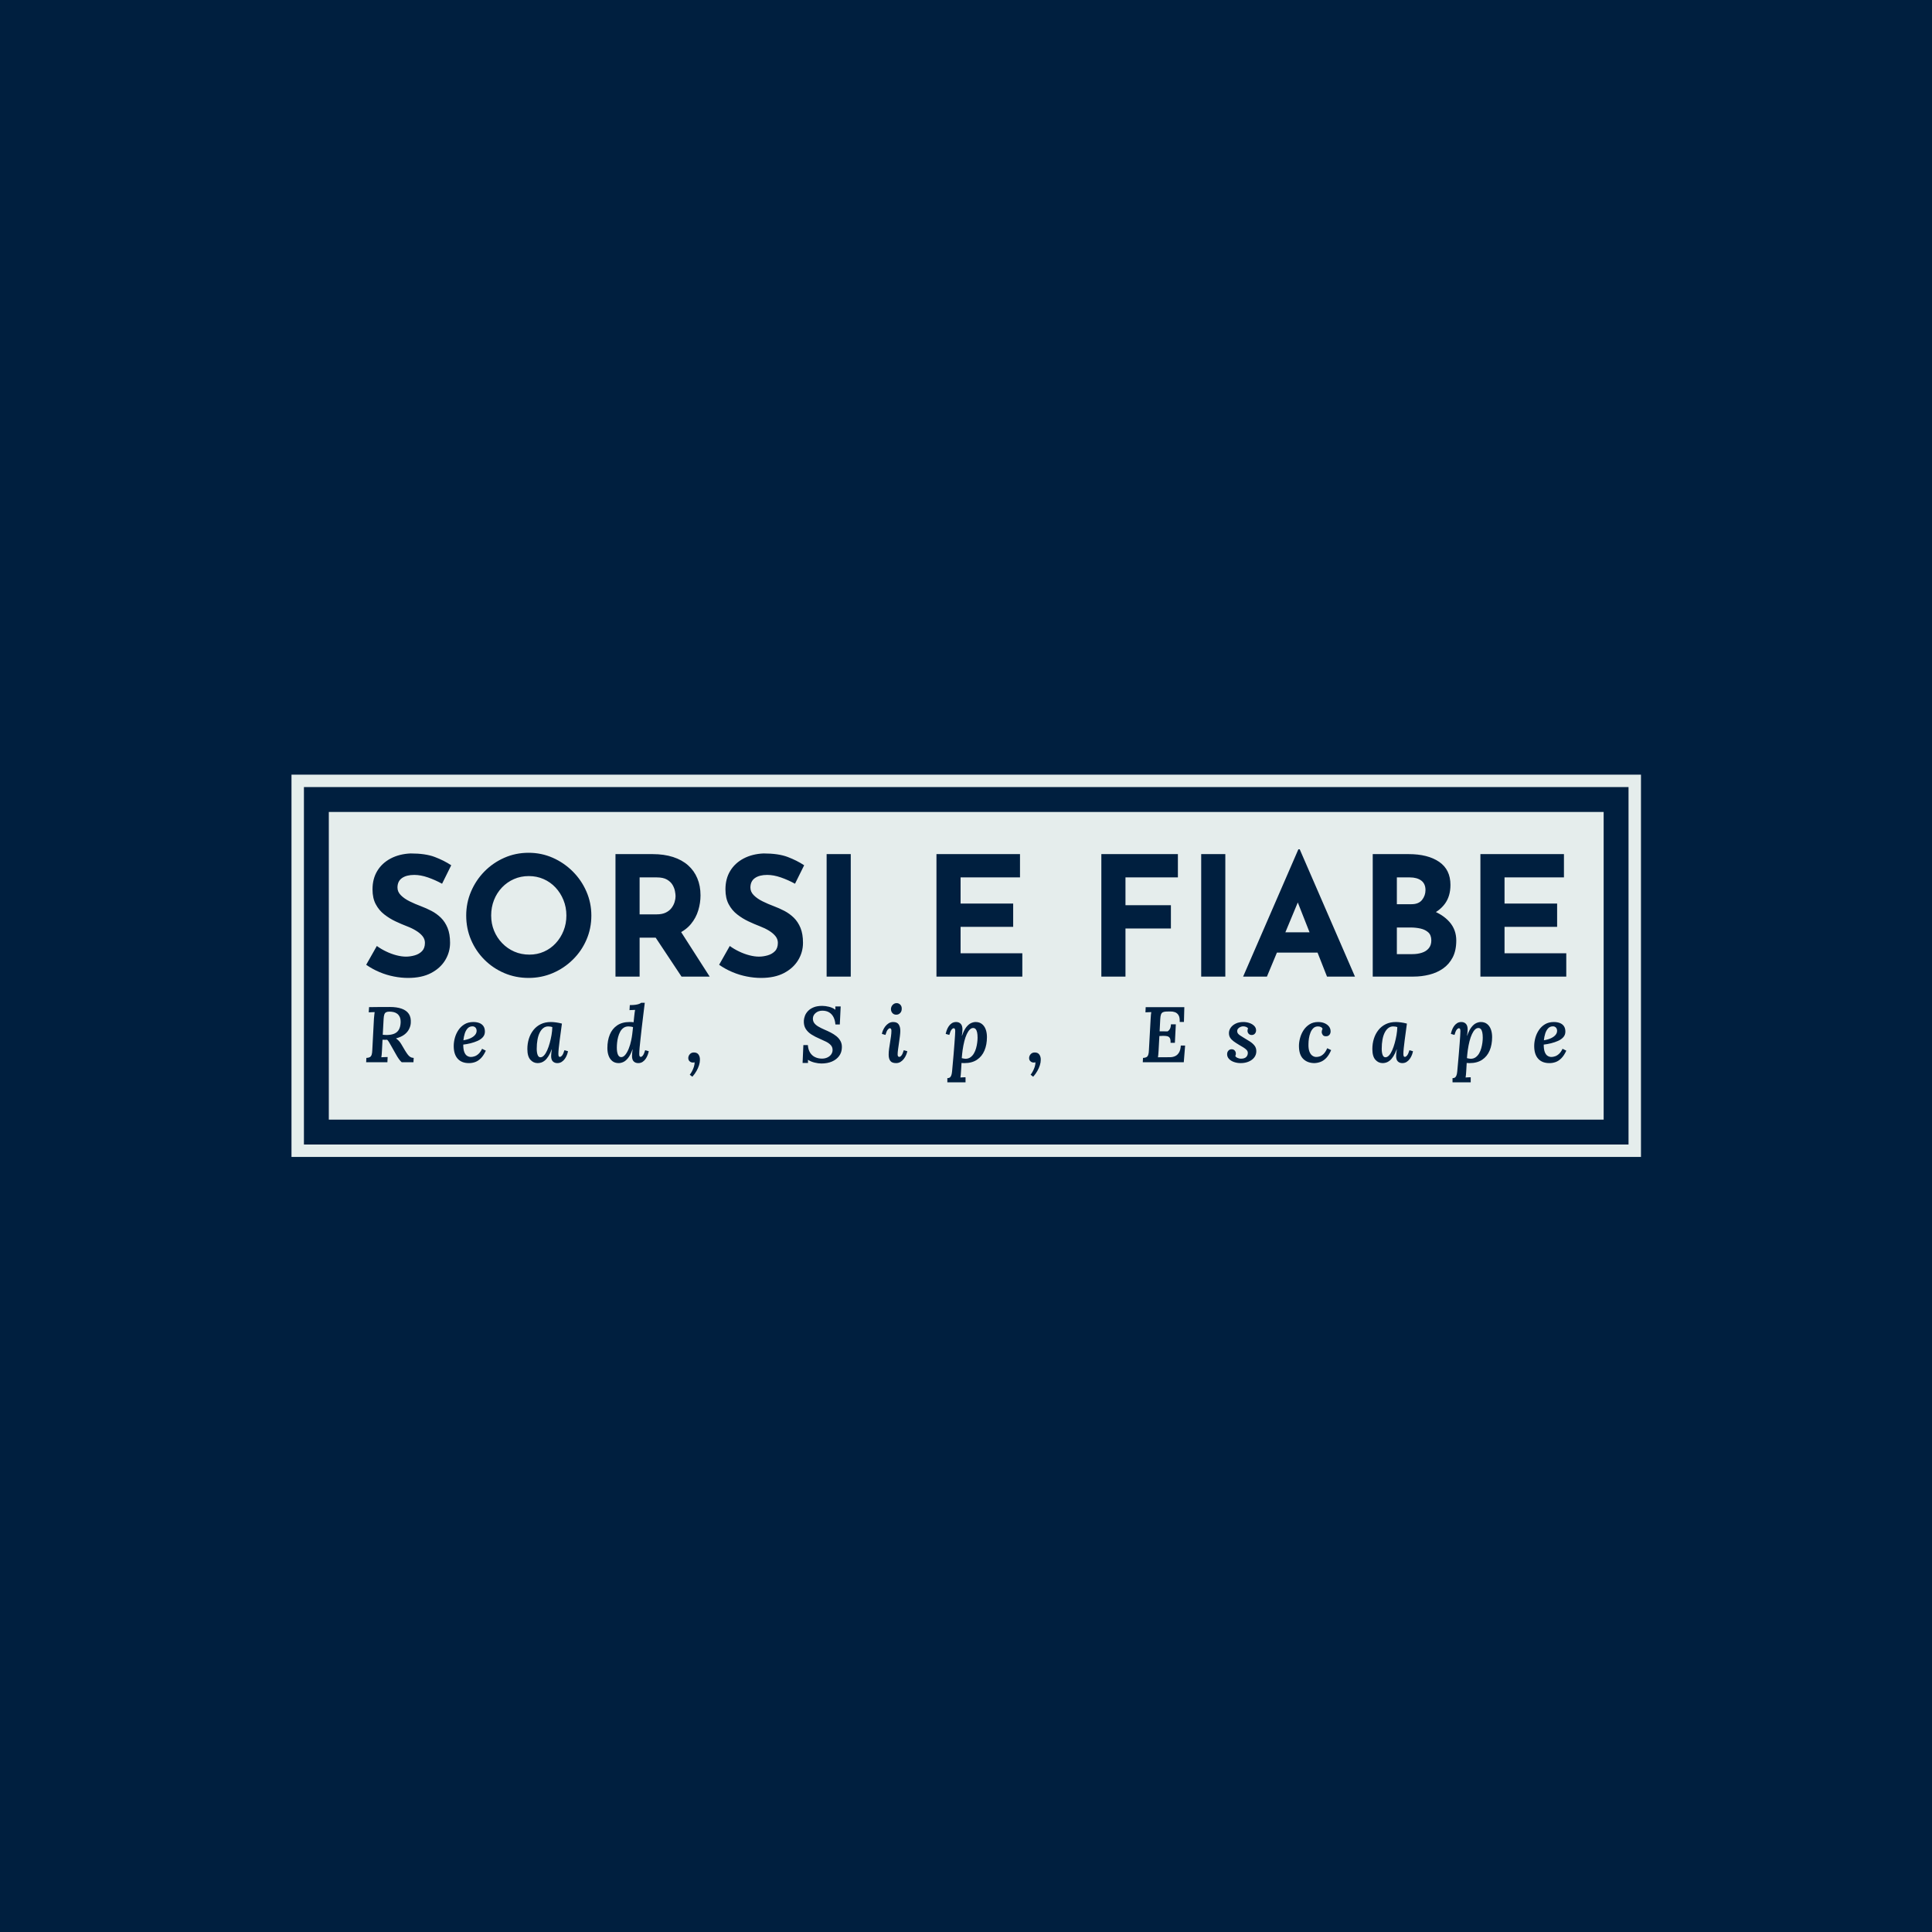<svg xmlns="http://www.w3.org/2000/svg" version="1.1" xmlns:xlink="http://www.w3.org/1999/xlink" xmlns:svgjs="http://svgjs.dev/svgjs" width="1000" height="1000" viewBox="0 0 1000 1000"><rect width="1000" height="1000" fill="#001f3f"></rect><g transform="matrix(0.7,0,0,0.7,150.119,400.844)"><svg viewBox="0 0 356 101" data-background-color="#001f3f" preserveAspectRatio="xMidYMid meet" height="283" width="1000" xmlns="http://www.w3.org/2000/svg" xmlns:xlink="http://www.w3.org/1999/xlink"><g id="tight-bounds" transform="matrix(1,0,0,1,-0.06,0.054)"><svg viewBox="0 0 356.121 100.892" height="100.892" width="356.121"><g><svg viewBox="0 0 356.121 100.892" height="100.892" width="356.121"><g><svg viewBox="0 0 356.121 100.892" height="100.892" width="356.121"><g><path d="M0 100.892v-100.892h356.121v100.892z" fill="#e5edec" stroke="transparent" stroke-width="0" rx="0%" data-fill-palette-color="tertiary"></path><path d="M3.283 97.609v-94.326h349.554v94.326z" fill="#001f3f" stroke="transparent" stroke-width="0" rx="0%" data-fill-palette-color="quaternary"></path><path d="M9.85 91.042v-81.192h336.421v81.192z" fill="#e5edec" stroke="transparent" stroke-width="0" data-fill-palette-color="tertiary"></path></g><g transform="matrix(1,0,0,1,19.7,19.7)" id="textblocktransform"><svg viewBox="0 0 316.721 61.493" height="61.493" width="316.721" id="textblock"><g><svg viewBox="0 0 316.721 33.947" height="33.947" width="316.721"><g transform="matrix(1,0,0,1,0,0)"><svg width="316.721" viewBox="1.6 -38.25 360.57 38.65" height="33.947" data-palette-color="#001f3f"><path d="M27.15-33.45L24.4-27.9Q22.3-29.05 20.13-29.8 17.95-30.55 16.05-30.55L16.05-30.55Q13.7-30.55 12.35-29.6 11-28.65 11-26.75L11-26.75Q11-25.45 12.03-24.43 13.05-23.4 14.68-22.6 16.3-21.8 18.05-21.15L18.05-21.15Q19.65-20.55 21.23-19.73 22.8-18.9 24.05-17.68 25.3-16.45 26.05-14.63 26.8-12.8 26.8-10.15L26.8-10.15Q26.8-7.35 25.35-4.95 23.9-2.55 21.1-1.07 18.3 0.4 14.2 0.4L14.2 0.4Q12.1 0.4 9.93-0.03 7.75-0.45 5.65-1.33 3.55-2.2 1.6-3.55L1.6-3.55 4.8-9.2Q6.1-8.25 7.63-7.53 9.15-6.8 10.7-6.4 12.25-6 13.55-6L13.55-6Q14.85-6 16.18-6.38 17.5-6.75 18.38-7.65 19.25-8.55 19.25-10.15L19.25-10.15Q19.25-11.25 18.53-12.15 17.8-13.05 16.57-13.8 15.35-14.55 13.9-15.1L13.9-15.1Q12.2-15.75 10.4-16.6 8.6-17.45 7.03-18.68 5.45-19.9 4.48-21.73 3.5-23.55 3.5-26.2L3.5-26.2Q3.5-29.4 4.93-31.75 6.35-34.1 8.95-35.48 11.55-36.85 14.95-37L14.95-37Q19.4-37 22.18-35.95 24.95-34.9 27.15-33.45L27.15-33.45ZM31.65-18.35L31.65-18.35Q31.65-22.15 33.1-25.55 34.55-28.95 37.12-31.58 39.7-34.2 43.1-35.7 46.5-37.2 50.4-37.2L50.4-37.2Q54.25-37.2 57.65-35.7 61.05-34.2 63.67-31.58 66.3-28.95 67.77-25.55 69.25-22.15 69.25-18.35L69.25-18.35Q69.25-14.45 67.77-11.05 66.3-7.65 63.67-5.08 61.05-2.5 57.65-1.05 54.25 0.4 50.4 0.4L50.4 0.4Q46.5 0.4 43.1-1.05 39.7-2.5 37.12-5.08 34.55-7.65 33.1-11.05 31.65-14.45 31.65-18.35ZM39.15-18.35L39.15-18.35Q39.15-15.9 40.02-13.78 40.9-11.65 42.47-10.03 44.05-8.4 46.12-7.5 48.2-6.6 50.65-6.6L50.65-6.6Q53-6.6 55.02-7.5 57.05-8.4 58.55-10.03 60.05-11.65 60.9-13.78 61.75-15.9 61.75-18.35L61.75-18.35Q61.75-20.85 60.87-23 60-25.15 58.47-26.78 56.95-28.4 54.9-29.3 52.85-30.2 50.45-30.2L50.45-30.2Q48.05-30.2 46-29.3 43.95-28.4 42.4-26.78 40.85-25.15 40-23 39.15-20.85 39.15-18.35ZM76.5-36.8L87.65-36.8Q91.09-36.8 93.8-35.93 96.5-35.05 98.32-33.43 100.15-31.8 101.09-29.53 102.05-27.25 102.05-24.4L102.05-24.4Q102.05-22.15 101.37-19.9 100.7-17.65 99.17-15.8 97.65-13.95 95.15-12.83 92.65-11.7 88.95-11.7L88.95-11.7 83.75-11.7 83.75 0 76.5 0 76.5-36.8ZM83.75-18.7L88.9-18.7Q90.55-18.7 91.65-19.25 92.75-19.8 93.37-20.65 94-21.5 94.27-22.43 94.55-23.35 94.55-24.15L94.55-24.15Q94.55-24.75 94.37-25.68 94.2-26.6 93.65-27.55 93.09-28.5 91.97-29.15 90.84-29.8 88.95-29.8L88.95-29.8 83.75-29.8 83.75-18.7ZM87.05-14L95.7-14.2 104.8 0 96.34 0 87.05-14ZM133.19-33.45L130.44-27.9Q128.34-29.05 126.17-29.8 123.99-30.55 122.09-30.55L122.09-30.55Q119.74-30.55 118.39-29.6 117.04-28.65 117.04-26.75L117.04-26.75Q117.04-25.45 118.07-24.43 119.09-23.4 120.72-22.6 122.34-21.8 124.09-21.15L124.09-21.15Q125.69-20.55 127.27-19.73 128.84-18.9 130.09-17.68 131.34-16.45 132.09-14.63 132.84-12.8 132.84-10.15L132.84-10.15Q132.84-7.35 131.39-4.95 129.94-2.55 127.14-1.07 124.34 0.4 120.24 0.4L120.24 0.4Q118.14 0.4 115.97-0.03 113.79-0.45 111.69-1.33 109.59-2.2 107.64-3.55L107.64-3.55 110.84-9.2Q112.14-8.25 113.67-7.53 115.19-6.8 116.74-6.4 118.29-6 119.59-6L119.59-6Q120.89-6 122.22-6.38 123.54-6.75 124.42-7.65 125.29-8.55 125.29-10.15L125.29-10.15Q125.29-11.25 124.57-12.15 123.84-13.05 122.62-13.8 121.39-14.55 119.94-15.1L119.94-15.1Q118.24-15.75 116.44-16.6 114.64-17.45 113.07-18.68 111.49-19.9 110.52-21.73 109.54-23.55 109.54-26.2L109.54-26.2Q109.54-29.4 110.97-31.75 112.39-34.1 114.99-35.48 117.59-36.85 120.99-37L120.99-37Q125.44-37 128.22-35.95 130.99-34.9 133.19-33.45L133.19-33.45ZM139.94 0L139.94-36.8 147.19-36.8 147.19 0 139.94 0ZM172.94 0L172.94-36.8 198.04-36.8 198.04-29.8 180.19-29.8 180.19-21.95 195.99-21.95 195.99-14.95 180.19-14.95 180.19-7 198.74-7 198.74 0 172.94 0ZM222.48 0L222.48-36.8 245.48-36.8 245.48-29.8 229.73-29.8 229.73-21.45 243.38-21.45 243.38-14.45 229.73-14.45 229.73 0 222.48 0ZM252.48 0L252.48-36.8 259.73-36.8 259.73 0 252.48 0ZM272.23 0L265.08 0 281.68-38.25 282.08-38.25 298.68 0 290.28 0 279.68-26.9 284.93-30.5 272.23 0ZM274.18-7.2L276.43-13.3 287.48-13.3 290.03-7.2 274.18-7.2ZM304.02-36.8L314.82-36.8Q320.57-36.8 323.97-34.48 327.37-32.15 327.37-27.55L327.37-27.55Q327.37-24.15 325.7-21.88 324.02-19.6 321.15-18.48 318.27-17.35 314.57-17.35L314.57-17.35 313.42-21.25Q317.97-21.25 321.5-20 325.02-18.75 327.07-16.43 329.12-14.1 329.12-10.85L329.12-10.85Q329.12-7.85 328.05-5.78 326.97-3.7 325.15-2.43 323.32-1.15 321.02-0.58 318.72 0 316.27 0L316.27 0 304.02 0 304.02-36.8ZM311.27-21.75L315.67-21.75Q317.82-21.75 318.85-23.05 319.87-24.35 319.87-26L319.87-26Q319.87-27.9 318.6-28.85 317.32-29.8 315.17-29.8L315.17-29.8 311.27-29.8 311.27-21.75ZM311.27-6.75L315.92-6.75Q317.52-6.75 318.82-7.18 320.12-7.6 320.87-8.53 321.62-9.45 321.62-10.85L321.62-10.85Q321.62-12.45 320.72-13.28 319.82-14.1 318.4-14.43 316.97-14.75 315.42-14.75L315.42-14.75 311.27-14.75 311.27-6.75ZM336.37 0L336.37-36.8 361.47-36.8 361.47-29.8 343.62-29.8 343.62-21.95 359.42-21.95 359.42-14.95 343.62-14.95 343.62-7 362.17-7 362.17 0 336.37 0Z" opacity="1" transform="matrix(1,0,0,1,0,0)" fill="#001f3f" class="wordmark-text-0" data-fill-palette-color="quaternary" id="text-0"></path></svg></g></svg></g><g transform="matrix(1,0,0,1,0,40.514)"><svg viewBox="0 0 316.721 20.979" height="20.979" width="316.721"><g transform="matrix(1,0,0,1,0,0)"><svg width="316.721" viewBox="1.85 -37.75 762.39 50.5" height="20.979" data-palette-color="#001f3f"><path d="M16.85-35.1L16.85-35.1Q21.4-35.1 24.45-34 27.5-32.9 28.98-30.68 30.45-28.45 30.2-24.9L30.2-24.9Q30.05-22.85 29.05-20.93 28.05-19 26.05-17.5 24.05-16 20.8-15.15L20.8-15.15Q21.35-14.75 21.78-14.38 22.2-14 22.58-13.63 22.95-13.25 23.33-12.75 23.7-12.25 24.1-11.6L24.1-11.6 26.55-7.45Q27.5-5.9 28.28-4.88 29.05-3.85 29.93-3.33 30.8-2.8 32.05-2.75L32.05-2.75 31.9 0 24.45 0Q23.55-0.75 22.63-2.05 21.7-3.35 20.8-5L20.8-5 17.55-10.75Q16.95-11.8 16.4-12.73 15.85-13.65 15.2-14.3L15.2-14.3Q14.7-14.25 14.15-14.25 13.6-14.25 13.13-14.28 12.65-14.3 12.25-14.3L12.25-14.3 11.9-7.5Q11.85-6.1 11.73-4.95 11.6-3.8 11.5-3.15L11.5-3.15Q12.05-3.2 12.83-3.23 13.6-3.25 14.33-3.28 15.05-3.3 15.5-3.3L15.5-3.3 15.35 0 1.85 0 2-2.75Q3.4-2.8 4.17-3.23 4.95-3.65 5.33-4.73 5.7-5.8 5.75-7.7L5.75-7.7 6.8-27.65Q6.9-28.9 7.03-30.05 7.15-31.2 7.25-31.85L7.25-31.85Q6.4-31.8 5.3-31.78 4.2-31.75 3.5-31.7L3.5-31.7 3.7-35Q7-35.05 10.28-35.08 13.55-35.1 16.85-35.1ZM16.6-32.15L16.6-32.15Q15.3-32.15 14.53-31.75 13.75-31.35 13.4-30.35 13.05-29.35 12.95-27.6L12.95-27.6 12.4-17.45Q13.05-17.4 13.7-17.35 14.35-17.3 15.05-17.3L15.05-17.3Q17.85-17.35 19.73-18.15 21.6-18.95 22.6-20.65 23.6-22.35 23.75-25L23.75-25Q23.85-27.25 23.23-28.65 22.6-30.05 21.55-30.83 20.5-31.6 19.18-31.88 17.85-32.15 16.6-32.15ZM69.98-25.55L69.98-25.55Q72.03-25.55 73.71-24.93 75.38-24.3 76.33-22.95 77.28-21.6 77.28-19.45L77.28-19.45Q77.28-17.4 76.01-15.95 74.73-14.5 72.66-13.58 70.58-12.65 68.18-12.05 65.78-11.45 63.53-11.2L63.53-11.2Q63.53-8.25 64.18-6.53 64.83-4.8 65.96-4.08 67.08-3.35 68.43-3.35L68.43-3.35Q69.48-3.35 70.76-3.78 72.03-4.2 73.28-5.35 74.53-6.5 75.48-8.55L75.48-8.55 77.88-7.35Q76.48-4.3 74.78-2.58 73.08-0.85 71.18-0.15 69.28 0.55 67.23 0.55L67.23 0.55Q62.58 0.6 60.03-2.2 57.48-5 57.48-10.3L57.48-10.3Q57.48-12.9 58.23-15.58 58.98-18.25 60.51-20.5 62.03-22.75 64.38-24.15 66.73-25.55 69.98-25.55ZM69.38-22.8L69.38-22.8Q67.48-22.8 66.28-21.48 65.08-20.15 64.46-18.13 63.83-16.1 63.63-13.95L63.63-13.95Q66.33-14.4 68.18-15.28 70.03-16.15 71.03-17.35 72.03-18.55 72.03-20L72.03-20Q71.98-21.35 71.23-22.08 70.48-22.8 69.38-22.8ZM119.21-25.55L119.21-25.55Q120.61-25.55 122.46-25.3 124.31-25.05 126.21-24.55L126.21-24.55Q125.91-22.35 125.54-19.55 125.16-16.75 124.79-13.98 124.41-11.2 124.19-8.9 123.96-6.6 123.96-5.35L123.96-5.35Q123.96-4.4 124.16-3.9 124.36-3.4 124.91-3.4L124.91-3.4Q125.56-3.4 126.34-4.33 127.11-5.25 127.81-7.65L127.81-7.65 130.06-7Q129.91-6 129.41-4.7 128.91-3.4 128.09-2.2 127.26-1 126.06-0.23 124.86 0.55 123.26 0.55L123.26 0.55Q121.56 0.55 120.46-0.5 119.36-1.55 119.36-4L119.36-4Q119.36-4.9 119.49-6 119.61-7.1 119.81-8.15L119.81-8.15 119.71-8.15Q118.71-5.5 117.61-3.78 116.51-2.05 115.36-1.1 114.21-0.15 113.06 0.2 111.91 0.55 110.81 0.55L110.81 0.55Q108.06 0.55 106.16-1.6 104.26-3.75 104.26-8.4L104.26-8.4Q104.26-11.9 105.24-14.98 106.21-18.05 108.11-20.45 110.01-22.85 112.79-24.2 115.56-25.55 119.21-25.55ZM117.46-22.75L117.46-22.75Q115.76-22.75 114.41-21.73 113.06-20.7 112.11-18.82 111.16-16.95 110.69-14.35 110.21-11.75 110.21-8.55L110.21-8.55Q110.21-6.1 110.79-4.63 111.36-3.15 112.56-3.15L112.56-3.15Q113.76-3.15 114.86-4.35 115.96-5.55 116.86-7.6 117.76-9.65 118.46-12.18 119.16-14.7 119.61-17.32 120.06-19.95 120.11-22.35L120.11-22.35Q119.71-22.5 118.96-22.63 118.21-22.75 117.46-22.75ZM162.29 0.55L162.29 0.55Q159.84 0.55 158.24-0.73 156.64-2 155.87-4.15 155.09-6.3 155.09-9L155.09-9Q155.09-13.8 156.62-17.53 158.14-21.25 161.29-23.4 164.44-25.55 169.19-25.55L169.19-25.55Q169.69-25.55 170.49-25.53 171.29-25.5 171.74-25.4L171.74-25.4Q171.94-27.55 172.12-29.05 172.29-30.55 172.42-31.6 172.54-32.65 172.69-33.25L172.69-33.25Q171.84-33.2 170.82-33.18 169.79-33.15 169.14-33.1L169.14-33.1 169.34-36.3Q171.64-36.3 173.09-36.52 174.54-36.75 175.37-37.1 176.19-37.45 176.54-37.75L176.54-37.75 178.84-37.75Q178.39-34.2 177.92-30.23 177.44-26.25 176.89-21.6L176.89-21.6Q176.54-18.3 176.17-15.13 175.79-11.95 175.57-9.4 175.34-6.85 175.34-5.25L175.34-5.25Q175.34-4.3 175.57-3.85 175.79-3.4 176.29-3.4L176.29-3.4Q176.94-3.4 177.67-4.33 178.39-5.25 179.09-7.65L179.09-7.65 181.39-7Q181.19-6 180.72-4.7 180.24-3.4 179.44-2.2 178.64-1 177.47-0.23 176.29 0.55 174.69 0.55L174.69 0.55Q172.94 0.55 171.84-0.5 170.74-1.55 170.74-4L170.74-4Q170.74-5.15 170.84-6.05 170.94-6.95 171.14-8.15L171.14-8.15 171.04-8.15Q169.79-4.65 168.29-2.75 166.79-0.85 165.24-0.15 163.69 0.55 162.29 0.55ZM163.89-3.25L163.89-3.25Q165.24-3.25 166.44-4.7 167.64-6.15 168.64-8.6 169.64-11.05 170.24-14.05L170.24-14.05Q170.64-15.85 170.89-17.9 171.14-19.95 171.39-22.3L171.39-22.3Q170.89-22.5 169.99-22.63 169.09-22.75 168.49-22.75L168.49-22.75Q166.64-22.75 165.34-21.83 164.04-20.9 163.22-19.38 162.39-17.85 161.92-16.05 161.44-14.25 161.27-12.48 161.09-10.7 161.09-9.3L161.09-9.3Q161.09-6.45 161.79-4.85 162.49-3.25 163.89-3.25ZM209.97-6.2L209.97-6.2Q212.02-6.25 213-4.85 213.97-3.45 213.87-1.4L213.87-1.4Q213.87 0.1 213.32 1.88 212.77 3.65 211.72 5.53 210.67 7.4 209.07 9.2L209.07 9.2 207.42 7.95Q208.07 7.15 208.8 5.83 209.52 4.5 210.02 2.98 210.52 1.45 210.52 0.05L210.52 0.05Q210.22 0.1 209.97 0.15 209.72 0.2 209.42 0.2L209.42 0.2Q208.22 0.2 207.35-0.58 206.47-1.35 206.47-2.75L206.47-2.75Q206.57-4.2 207.55-5.2 208.52-6.2 209.97-6.2ZM291.04 0.8L291.04 0.8Q289.14 0.8 286.76 0.23 284.39-0.35 282.49-1.55L282.49-1.55 282.54 0.45 279.09 0.45 279.59-10.9 282.44-10.9Q282.64-8.05 283.84-6.13 285.04-4.2 287.01-3.25 288.99-2.3 291.39-2.3L291.39-2.3Q293.24-2.3 294.74-2.98 296.24-3.65 297.14-4.83 298.04-6 298.14-7.5L298.14-7.5Q298.24-9.5 297.04-10.83 295.84-12.15 293.94-13.08 292.04-14 289.99-14.9L289.99-14.9Q287.14-16.1 284.76-17.6 282.39-19.1 281.06-21.23 279.74-23.35 279.89-26.5L279.89-26.5Q279.99-27.95 280.61-29.58 281.24-31.2 282.59-32.6 283.94-34 286.14-34.9 288.34-35.8 291.59-35.8L291.59-35.8Q293.54-35.8 295.89-35.23 298.24-34.65 299.94-33.35L299.94-33.35 299.89-35.45 303.29-35.45 302.74-24 299.94-24Q299.74-26.65 298.74-28.63 297.74-30.6 295.96-31.68 294.19-32.75 291.64-32.75L291.64-32.75Q289.19-32.75 287.46-31.35 285.74-29.95 285.64-27.9L285.64-27.9Q285.59-26.2 286.44-24.98 287.29-23.75 288.99-22.73 290.69-21.7 293.14-20.65L293.14-20.65Q295.04-19.85 296.99-18.85 298.94-17.85 300.59-16.53 302.24-15.2 303.21-13.38 304.19-11.55 304.04-9.1L304.04-9.1Q303.94-6.2 302.29-3.95 300.64-1.7 297.76-0.45 294.89 0.8 291.04 0.8ZM336.67-25.55L336.67-25.55Q339.12-25.55 340.14-24.03 341.17-22.5 341.17-19.95L341.17-19.95Q341.17-18.65 340.92-16.65 340.67-14.65 340.34-12.4 340.02-10.15 339.74-8.18 339.47-6.2 339.47-4.95L339.47-4.95Q339.47-4.1 339.77-3.75 340.07-3.4 340.52-3.4L340.52-3.4Q341.17-3.4 341.92-4.33 342.67-5.25 343.37-7.65L343.37-7.65 345.62-7Q345.42-5.95 344.87-4.65 344.32-3.35 343.44-2.18 342.57-1 341.32-0.23 340.07 0.55 338.47 0.55L338.47 0.55Q335.87 0.55 334.82-0.85 333.77-2.25 333.77-4.8L333.77-4.8Q333.77-6.5 334.04-8.53 334.32-10.55 334.67-12.63 335.02-14.7 335.27-16.6 335.52-18.5 335.52-20L335.52-20Q335.52-20.8 335.27-21.2 335.02-21.6 334.52-21.6L334.52-21.6Q333.92-21.6 333.17-20.68 332.42-19.75 331.72-17.35L331.72-17.35 329.47-18Q329.62-19 330.17-20.3 330.72-21.6 331.64-22.8 332.57-24 333.82-24.78 335.07-25.55 336.67-25.55ZM338.82-37.55L338.82-37.55Q340.27-37.55 341.22-36.5 342.17-35.45 342.07-33.85L342.07-33.85Q342.07-32.3 341.07-31.25 340.07-30.2 338.57-30.2L338.57-30.2Q337.07-30.2 336.14-31.25 335.22-32.3 335.22-33.85L335.22-33.85Q335.32-35.45 336.37-36.5 337.42-37.55 338.82-37.55ZM382.6 12.75L371.05 12.75 371.05 10.1Q372.35 10.1 372.95 9.4 373.55 8.7 373.8 7.48 374.05 6.25 374.15 4.75L374.15 4.75Q374.65-0.6 375-4.78 375.35-8.95 375.57-12 375.8-15.05 375.92-16.98 376.05-18.9 376.05-19.75L376.05-19.75Q376.05-20.7 375.82-21.15 375.6-21.6 375.1-21.6L375.1-21.6Q374.45-21.6 373.7-20.68 372.95-19.75 372.3-17.35L372.3-17.35 370-18Q370.2-19 370.65-20.3 371.1-21.6 371.9-22.8 372.7-24 373.87-24.78 375.05-25.55 376.65-25.55L376.65-25.55Q378.45-25.55 379.55-24.4 380.65-23.25 380.65-20.75L380.65-20.75Q380.65-19.65 380.52-18.73 380.4-17.8 380.25-16.85L380.25-16.85 380.35-16.85Q381.6-20.4 383.07-22.28 384.55-24.15 386.1-24.85 387.65-25.55 389-25.55L389-25.55Q391.4-25.55 393-24.3 394.6-23.05 395.4-20.9 396.2-18.75 396.2-15.95L396.2-15.95Q396.2-11.15 394.62-7.43 393.05-3.7 389.87-1.58 386.7 0.55 381.9 0.55L381.9 0.55Q381.5 0.55 381 0.53 380.5 0.5 380.05 0.45L380.05 0.45Q379.9 3.35 379.77 5.13 379.65 6.9 379.57 7.93 379.5 8.95 379.35 9.7L379.35 9.7Q380.15 9.6 381.07 9.58 382 9.55 382.6 9.55L382.6 9.55 382.6 12.75ZM382.55-2.2L382.55-2.2Q384.4-2.2 385.72-3.15 387.05-4.1 387.92-5.6 388.8-7.1 389.3-8.9 389.8-10.7 390.02-12.45 390.25-14.2 390.25-15.6L390.25-15.6Q390.25-17.6 389.95-18.98 389.65-20.35 389.02-21.05 388.4-21.75 387.45-21.75L387.45-21.75Q386.3-21.75 385.27-20.73 384.25-19.7 383.37-17.82 382.5-15.95 381.85-13.4 381.2-10.85 380.75-7.75L380.75-7.75Q380.6-6.55 380.45-5.28 380.3-4 380.2-2.6L380.2-2.6Q380.85-2.45 381.47-2.33 382.1-2.2 382.55-2.2ZM426.48-6.2L426.48-6.2Q428.53-6.25 429.5-4.85 430.48-3.45 430.38-1.4L430.38-1.4Q430.38 0.1 429.83 1.88 429.28 3.65 428.23 5.53 427.18 7.4 425.58 9.2L425.58 9.2 423.93 7.95Q424.58 7.15 425.3 5.83 426.03 4.5 426.53 2.98 427.03 1.45 427.03 0.05L427.03 0.05Q426.73 0.1 426.48 0.15 426.23 0.2 425.93 0.2L425.93 0.2Q424.73 0.2 423.85-0.58 422.98-1.35 422.98-2.75L422.98-2.75Q423.08-4.2 424.05-5.2 425.03-6.2 426.48-6.2ZM497.04-35L521.59-35 521.34-25.6 518.64-25.6Q518.79-28.45 517.91-29.88 517.04-31.3 515.61-31.8 514.19-32.3 512.69-32.25L512.69-32.25 510.04-32.2Q508.74-32.15 507.94-31.75 507.14-31.35 506.76-30.33 506.39-29.3 506.29-27.3L506.29-27.3 505.89-19.65 510.99-19.6Q511.69-20.1 512.14-20.7 512.59-21.3 512.81-22.13 513.04-22.95 513.09-24.1L513.09-24.1 516.19-24.1 515.59-12.35 512.84-12.35Q512.94-14.5 512.34-15.43 511.74-16.35 510.59-16.57 509.44-16.8 507.79-16.75L507.79-16.75 505.74-16.65 505.24-7.4Q505.19-6.05 505.06-4.93 504.94-3.8 504.84-3.15L504.84-3.15 512.49-3.2Q514.24-3.2 515.74-3.88 517.24-4.55 518.21-6.18 519.19-7.8 519.34-10.6L519.34-10.6 522.09-10.6 521.24 0 495.19 0 495.34-2.75Q496.74-2.8 497.51-3.23 498.29-3.65 498.66-4.73 499.04-5.8 499.09-7.7L499.09-7.7 500.19-27.65Q500.24-28.9 500.36-30.05 500.49-31.2 500.59-31.85L500.59-31.85Q499.74-31.8 498.64-31.78 497.54-31.75 496.89-31.7L496.89-31.7 497.04-35ZM557.42 0.55L557.42 0.55Q555.12 0.55 553.17-0.13 551.22-0.8 550-2.08 548.77-3.35 548.77-5.1L548.77-5.1Q548.77-6.5 549.6-7.38 550.42-8.25 551.62-8.25L551.62-8.25Q552.87-8.25 553.6-7.43 554.32-6.6 554.32-5.5L554.32-5.5Q554.32-5.15 554.25-4.75 554.17-4.35 553.97-3.95L553.97-3.95Q554.27-3.25 555.4-2.75 556.52-2.25 557.47-2.25L557.47-2.25Q559.82-2.25 560.87-3.3 561.92-4.35 561.92-5.9L561.92-5.9Q561.92-7 561.12-7.83 560.32-8.65 559.07-9.43 557.82-10.2 556.42-11L556.42-11Q554.37-12.2 552.9-13.3 551.42-14.4 550.67-15.63 549.92-16.85 549.92-18.5L549.92-18.5Q549.92-20.3 551.02-21.9 552.12-23.5 554.17-24.53 556.22-25.55 559.12-25.55L559.12-25.55Q561.07-25.55 562.92-24.93 564.77-24.3 565.97-23.1 567.17-21.9 567.17-20.25L567.17-20.25Q567.17-19.05 566.42-18.18 565.67-17.3 564.37-17.3L564.37-17.3Q563.17-17.3 562.45-18.1 561.72-18.9 561.72-20L561.72-20Q561.72-20.4 561.8-20.75 561.87-21.1 562.07-21.45L562.07-21.45Q561.72-22.1 560.85-22.45 559.97-22.8 558.92-22.8L558.92-22.8Q558.12-22.8 557.25-22.43 556.37-22.05 555.77-21.38 555.17-20.7 555.17-19.75L555.17-19.75Q555.17-18.95 555.57-18.35 555.97-17.75 556.97-17.05 557.97-16.35 559.67-15.35L559.67-15.35Q561.37-14.35 563.15-13.23 564.92-12.1 566.12-10.63 567.32-9.15 567.32-7L567.32-7Q567.32-4.8 566.05-3.1 564.77-1.4 562.52-0.43 560.27 0.55 557.42 0.55ZM606.6-25.55L606.6-25.55Q608.85-25.55 610.63-24.8 612.4-24.05 613.45-22.73 614.5-21.4 614.5-19.6L614.5-19.6Q614.5-18.25 613.73-17.38 612.95-16.5 611.65-16.5L611.65-16.5Q610.1-16.45 609.48-17.4 608.85-18.35 608.85-19.1L608.85-19.1Q608.85-19.55 608.98-20.1 609.1-20.65 609.4-21.15L609.4-21.15Q609.2-21.9 608.4-22.33 607.6-22.75 606.5-22.75L606.5-22.75Q604.7-22.75 603.55-21.65 602.4-20.55 601.73-18.85 601.05-17.15 600.75-15.23 600.45-13.3 600.45-11.6L600.45-11.6Q600.35-8.65 601.03-6.85 601.7-5.05 602.83-4.23 603.95-3.4 605.25-3.35L605.25-3.35Q606.3-3.3 607.58-3.7 608.85-4.1 610.1-5.33 611.35-6.55 612.35-8.9L612.35-8.9 614.85-7.7Q613.5-4.55 611.78-2.75 610.05-0.95 608.13-0.23 606.2 0.5 604.15 0.55L604.15 0.55Q599.75 0.5 597.08-2.15 594.4-4.8 594.4-10.35L594.4-10.35Q594.4-12.8 595.13-15.45 595.85-18.1 597.35-20.38 598.85-22.65 601.15-24.1 603.45-25.55 606.6-25.55ZM655.98-25.55L655.98-25.55Q657.38-25.55 659.23-25.3 661.08-25.05 662.98-24.55L662.98-24.55Q662.68-22.35 662.31-19.55 661.93-16.75 661.56-13.98 661.18-11.2 660.96-8.9 660.73-6.6 660.73-5.35L660.73-5.35Q660.73-4.4 660.93-3.9 661.13-3.4 661.68-3.4L661.68-3.4Q662.33-3.4 663.11-4.33 663.88-5.25 664.58-7.65L664.58-7.65 666.83-7Q666.68-6 666.18-4.7 665.68-3.4 664.86-2.2 664.03-1 662.83-0.23 661.63 0.55 660.03 0.55L660.03 0.55Q658.33 0.55 657.23-0.5 656.13-1.55 656.13-4L656.13-4Q656.13-4.9 656.26-6 656.38-7.1 656.58-8.15L656.58-8.15 656.48-8.15Q655.48-5.5 654.38-3.78 653.28-2.05 652.13-1.1 650.98-0.15 649.83 0.2 648.68 0.55 647.58 0.55L647.58 0.55Q644.83 0.55 642.93-1.6 641.03-3.75 641.03-8.4L641.03-8.4Q641.03-11.9 642.01-14.98 642.98-18.05 644.88-20.45 646.78-22.85 649.56-24.2 652.33-25.55 655.98-25.55ZM654.23-22.75L654.23-22.75Q652.53-22.75 651.18-21.73 649.83-20.7 648.88-18.82 647.93-16.95 647.46-14.35 646.98-11.75 646.98-8.55L646.98-8.55Q646.98-6.1 647.56-4.63 648.13-3.15 649.33-3.15L649.33-3.15Q650.53-3.15 651.63-4.35 652.73-5.55 653.63-7.6 654.53-9.65 655.23-12.18 655.93-14.7 656.38-17.32 656.83-19.95 656.88-22.35L656.88-22.35Q656.48-22.5 655.73-22.63 654.98-22.75 654.23-22.75ZM703.51 12.75L691.96 12.75 691.96 10.1Q693.26 10.1 693.86 9.4 694.46 8.7 694.71 7.48 694.96 6.25 695.06 4.75L695.06 4.75Q695.56-0.6 695.91-4.78 696.26-8.95 696.49-12 696.71-15.05 696.84-16.98 696.96-18.9 696.96-19.75L696.96-19.75Q696.96-20.7 696.74-21.15 696.51-21.6 696.01-21.6L696.01-21.6Q695.36-21.6 694.61-20.68 693.86-19.75 693.21-17.35L693.21-17.35 690.91-18Q691.11-19 691.56-20.3 692.01-21.6 692.81-22.8 693.61-24 694.79-24.78 695.96-25.55 697.56-25.55L697.56-25.55Q699.36-25.55 700.46-24.4 701.56-23.25 701.56-20.75L701.56-20.75Q701.56-19.65 701.44-18.73 701.31-17.8 701.16-16.85L701.16-16.85 701.26-16.85Q702.51-20.4 703.99-22.28 705.46-24.15 707.01-24.85 708.56-25.55 709.91-25.55L709.91-25.55Q712.31-25.55 713.91-24.3 715.51-23.05 716.31-20.9 717.11-18.75 717.11-15.95L717.11-15.95Q717.11-11.15 715.54-7.43 713.96-3.7 710.79-1.58 707.61 0.55 702.81 0.55L702.81 0.55Q702.41 0.55 701.91 0.53 701.41 0.5 700.96 0.45L700.96 0.45Q700.81 3.35 700.69 5.13 700.56 6.9 700.49 7.93 700.41 8.95 700.26 9.7L700.26 9.7Q701.06 9.6 701.99 9.58 702.91 9.55 703.51 9.55L703.51 9.55 703.51 12.75ZM703.46-2.2L703.46-2.2Q705.31-2.2 706.64-3.15 707.96-4.1 708.84-5.6 709.71-7.1 710.21-8.9 710.71-10.7 710.94-12.45 711.16-14.2 711.16-15.6L711.16-15.6Q711.16-17.6 710.86-18.98 710.56-20.35 709.94-21.05 709.31-21.75 708.36-21.75L708.36-21.75Q707.21-21.75 706.19-20.73 705.16-19.7 704.29-17.82 703.41-15.95 702.76-13.4 702.11-10.85 701.66-7.75L701.66-7.75Q701.51-6.55 701.36-5.28 701.21-4 701.11-2.6L701.11-2.6Q701.76-2.45 702.39-2.33 703.01-2.2 703.46-2.2ZM756.34-25.55L756.34-25.55Q758.39-25.55 760.07-24.93 761.74-24.3 762.69-22.95 763.64-21.6 763.64-19.45L763.64-19.45Q763.64-17.4 762.37-15.95 761.09-14.5 759.02-13.58 756.94-12.65 754.54-12.05 752.14-11.45 749.89-11.2L749.89-11.2Q749.89-8.25 750.54-6.53 751.19-4.8 752.32-4.08 753.44-3.35 754.79-3.35L754.79-3.35Q755.84-3.35 757.12-3.78 758.39-4.2 759.64-5.35 760.89-6.5 761.84-8.55L761.84-8.55 764.24-7.35Q762.84-4.3 761.14-2.58 759.44-0.85 757.54-0.15 755.64 0.55 753.59 0.55L753.59 0.55Q748.94 0.6 746.39-2.2 743.84-5 743.84-10.3L743.84-10.3Q743.84-12.9 744.59-15.58 745.34-18.25 746.87-20.5 748.39-22.75 750.74-24.15 753.09-25.55 756.34-25.55ZM755.74-22.8L755.74-22.8Q753.84-22.8 752.64-21.48 751.44-20.15 750.82-18.13 750.19-16.1 749.99-13.95L749.99-13.95Q752.69-14.4 754.54-15.28 756.39-16.15 757.39-17.35 758.39-18.55 758.39-20L758.39-20Q758.34-21.35 757.59-22.08 756.84-22.8 755.74-22.8Z" opacity="1" transform="matrix(1,0,0,1,0,0)" fill="#001f3f" class="slogan-text-1" data-fill-palette-color="quaternary" id="text-1"></path></svg></g></svg></g></svg></g></svg></g><g></g></svg></g><defs></defs></svg><rect width="356.121" height="100.892" fill="none" stroke="none" visibility="hidden"></rect></g></svg></g></svg>